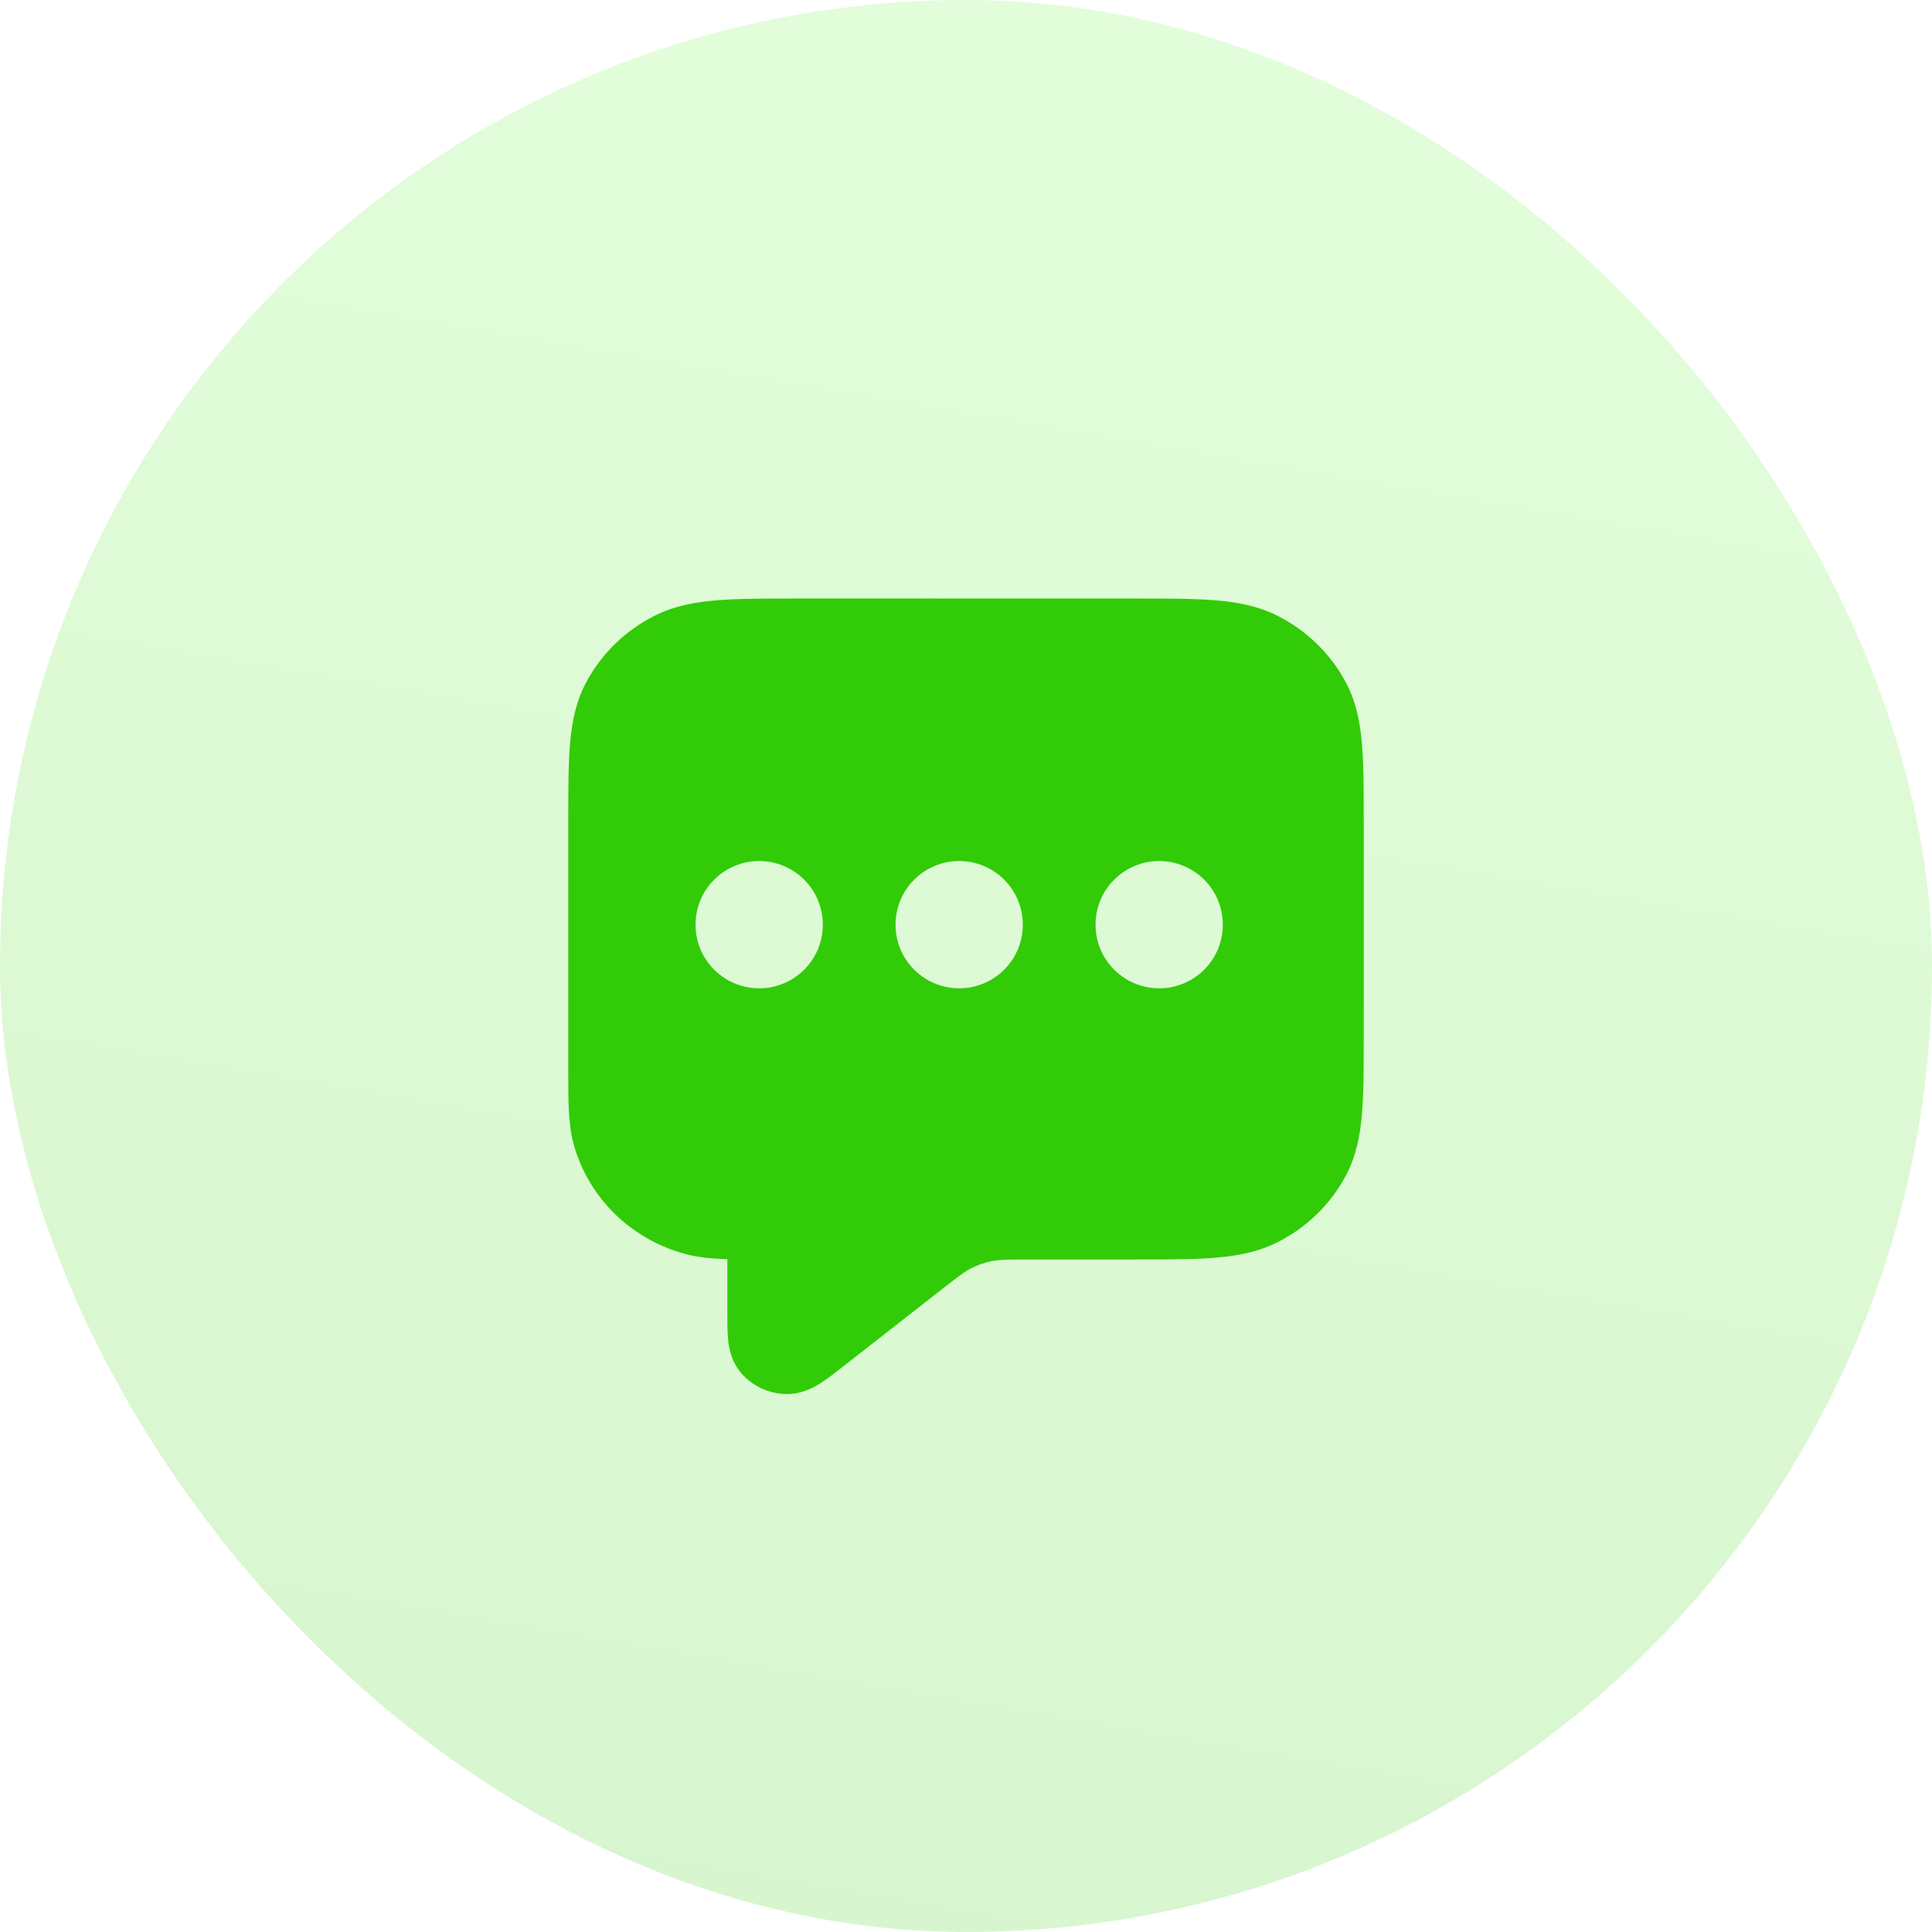 <svg width="108" height="108" viewBox="0 0 108 108" fill="none" xmlns="http://www.w3.org/2000/svg">
<rect width="108" height="108" rx="54" fill="url(#paint0_linear_4444_6801)" fill-opacity="0.2"/>
<path fill-rule="evenodd" clip-rule="evenodd" d="M44.57 33.458H63.43H63.43C65.22 33.458 66.697 33.458 67.9 33.554C69.15 33.654 70.299 33.868 71.378 34.406C73.051 35.239 74.412 36.569 75.264 38.205C75.814 39.26 76.033 40.383 76.135 41.605C76.234 42.781 76.234 44.225 76.234 45.974V57.89C76.234 59.64 76.234 61.084 76.135 62.26C76.033 63.482 75.814 64.605 75.264 65.66C74.412 67.295 73.051 68.625 71.378 69.459C70.299 69.996 69.15 70.21 67.9 70.31C66.697 70.406 65.22 70.406 63.43 70.406H63.43H63.43H63.43H57.744C56.267 70.406 55.837 70.417 55.446 70.495C55.053 70.574 54.673 70.704 54.317 70.882C53.961 71.06 53.619 71.314 52.466 72.216L47.1 76.412C46.692 76.731 46.276 77.057 45.91 77.294C45.56 77.52 44.881 77.925 43.998 77.926C42.983 77.927 42.022 77.475 41.388 76.7C40.838 76.025 40.737 75.254 40.699 74.846C40.66 74.419 40.66 73.897 40.66 73.386L40.66 70.389C39.789 70.361 39.042 70.289 38.358 70.11C35.289 69.306 32.892 66.963 32.069 63.963C31.765 62.851 31.765 61.567 31.766 59.838L31.766 45.974C31.766 44.225 31.766 42.781 31.865 41.605C31.967 40.383 32.186 39.26 32.736 38.205C33.588 36.569 34.949 35.239 36.622 34.406C37.701 33.868 38.85 33.654 40.1 33.554C41.303 33.458 42.78 33.458 44.57 33.458H44.57ZM42.438 55.247C44.403 55.247 45.996 53.655 45.996 51.69C45.996 49.725 44.403 48.133 42.438 48.133C40.474 48.133 38.881 49.725 38.881 51.69C38.881 53.655 40.474 55.247 42.438 55.247ZM57.176 51.69C57.176 53.655 55.583 55.247 53.619 55.247C51.654 55.247 50.061 53.655 50.061 51.69C50.061 49.725 51.654 48.133 53.619 48.133C55.583 48.133 57.176 49.725 57.176 51.69ZM64.799 55.247C66.764 55.247 68.356 53.655 68.356 51.69C68.356 49.725 66.764 48.133 64.799 48.133C62.834 48.133 61.242 49.725 61.242 51.69C61.242 53.655 62.834 55.247 64.799 55.247Z" fill="#32CB08"/>
<defs>
<linearGradient id="paint0_linear_4444_6801" x1="-29.872" y1="108" x2="-7.691" y2="-21.912" gradientUnits="userSpaceOnUse">
<stop stop-color="#32CB08"/>
<stop offset="1" stop-color="#72FA4C"/>
</linearGradient>
</defs>
</svg>
